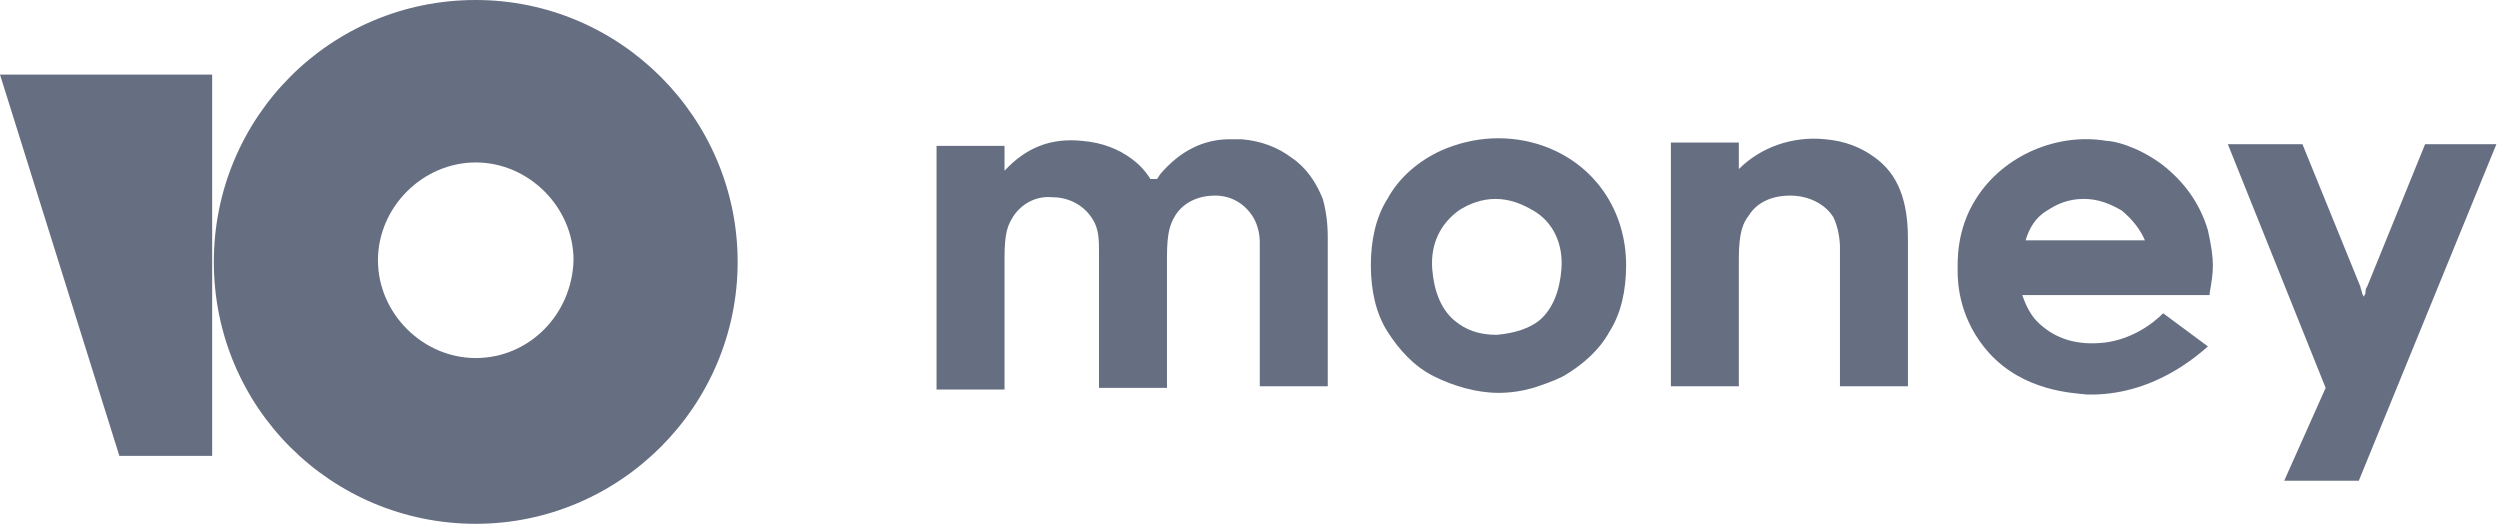 <svg width="105" height="22" viewBox="0 0 105 22" fill="none" xmlns="http://www.w3.org/2000/svg">
<path d="M101.854 6.057L99.418 12.044C99.348 12.114 99.348 12.253 99.348 12.323L99.279 12.462L99.209 12.323C99.209 12.253 99.139 12.114 99.139 12.044L96.703 6.057H93.57L97.677 16.291L95.937 20.19H99.07L104.848 6.057H101.854Z" fill="#666E82"/>
<path d="M78.74 6.614C78.183 6.196 77.487 5.918 76.652 5.848C75.259 5.709 73.936 6.196 73.031 7.101V5.987H70.177V16.222H73.031V10.861C73.031 9.677 73.24 9.329 73.449 9.051C73.797 8.494 74.424 8.215 75.19 8.215C75.956 8.215 76.652 8.563 77 9.12C77.209 9.538 77.278 10.095 77.278 10.373C77.278 11.278 77.278 16.222 77.278 16.222H80.133V10.025C80.133 8.424 79.715 7.31 78.74 6.614Z" fill="#666E82"/>
<path d="M64.817 6.127C63.424 5.639 61.892 5.709 60.5 6.336C59.595 6.753 58.76 7.449 58.272 8.355C57.785 9.12 57.576 10.095 57.576 11.139C57.576 12.184 57.785 13.158 58.272 13.924C58.76 14.69 59.386 15.386 60.221 15.804C61.057 16.222 62.032 16.5 62.937 16.5C63.424 16.5 63.911 16.43 64.398 16.291C64.817 16.152 65.234 16.013 65.652 15.804C66.487 15.317 67.183 14.69 67.601 13.924C68.089 13.158 68.297 12.184 68.297 11.139C68.297 8.842 66.975 6.893 64.817 6.127ZM65.582 11.279C65.513 12.184 65.234 12.95 64.677 13.437C64.26 13.785 63.633 13.994 62.867 14.063C62.101 14.063 61.544 13.854 61.057 13.437C60.5 12.95 60.221 12.184 60.152 11.279C60.082 10.234 60.5 9.399 61.266 8.842C61.683 8.563 62.24 8.355 62.797 8.355C63.424 8.355 63.911 8.563 64.398 8.842C65.234 9.329 65.652 10.234 65.582 11.279Z" fill="#666E82"/>
<path d="M54.234 6.614C53.677 6.196 52.981 5.918 52.145 5.848C52.006 5.848 51.797 5.848 51.658 5.848C50.544 5.848 49.569 6.335 48.734 7.31L48.595 7.519H48.316C48.107 7.171 47.829 6.892 47.55 6.684C46.993 6.266 46.297 5.987 45.462 5.918C44.139 5.779 43.095 6.196 42.19 7.171V6.127H39.335V16.361H42.19V10.861C42.19 9.747 42.329 9.468 42.538 9.12C42.886 8.563 43.513 8.215 44.209 8.285C44.905 8.285 45.532 8.633 45.88 9.19C46.158 9.608 46.158 10.095 46.158 10.582V16.291H49.013V10.791C49.013 9.747 49.152 9.399 49.361 9.051C49.709 8.494 50.335 8.215 51.032 8.215C51.728 8.215 52.285 8.563 52.633 9.12C52.842 9.468 52.911 9.886 52.911 10.165C52.911 10.304 52.911 10.443 52.911 10.513V16.222H55.766V9.956C55.766 9.399 55.696 8.842 55.557 8.354C55.278 7.658 54.861 7.032 54.234 6.614Z" fill="#666E82"/>
<path d="M90.854 13.158C90.436 13.576 89.462 14.342 88.139 14.411C87.025 14.481 86.19 14.133 85.563 13.506C85.284 13.228 85.076 12.81 84.936 12.392H92.804V12.323C92.873 11.905 92.942 11.557 92.942 11.139C92.942 10.791 92.873 10.304 92.734 9.677C92.386 8.494 91.69 7.589 90.784 6.892C89.74 6.127 88.765 5.918 88.487 5.918C86.468 5.57 84.171 6.475 82.987 8.354C82.151 9.677 82.221 11 82.221 11.418C82.221 11.905 82.291 13.437 83.544 14.829C85.006 16.43 87.025 16.5 87.651 16.57C90.436 16.639 92.316 14.899 92.734 14.551L90.854 13.158ZM85.981 8.842C86.398 8.563 86.886 8.354 87.513 8.354C88.139 8.354 88.626 8.563 89.114 8.842C89.531 9.19 89.879 9.608 90.088 10.095H85.076C85.215 9.608 85.493 9.12 85.981 8.842Z" fill="#666E82"/>
<path d="M19.981 0C13.855 0 8.981 4.943 8.981 11C8.981 17.127 13.924 22 19.981 22C26.038 22 30.981 17.057 30.981 11C30.981 4.943 26.038 0 19.981 0ZM19.981 15.038C17.753 15.038 15.874 13.158 15.874 10.93C15.874 8.703 17.753 6.823 19.981 6.823C22.209 6.823 24.089 8.703 24.089 10.93C24.019 13.228 22.209 15.038 19.981 15.038Z" fill="#666E82"/>
<path d="M8.911 3.133V19.146H5.013L0 3.133H8.911Z" fill="#666E82"/>
</svg>
